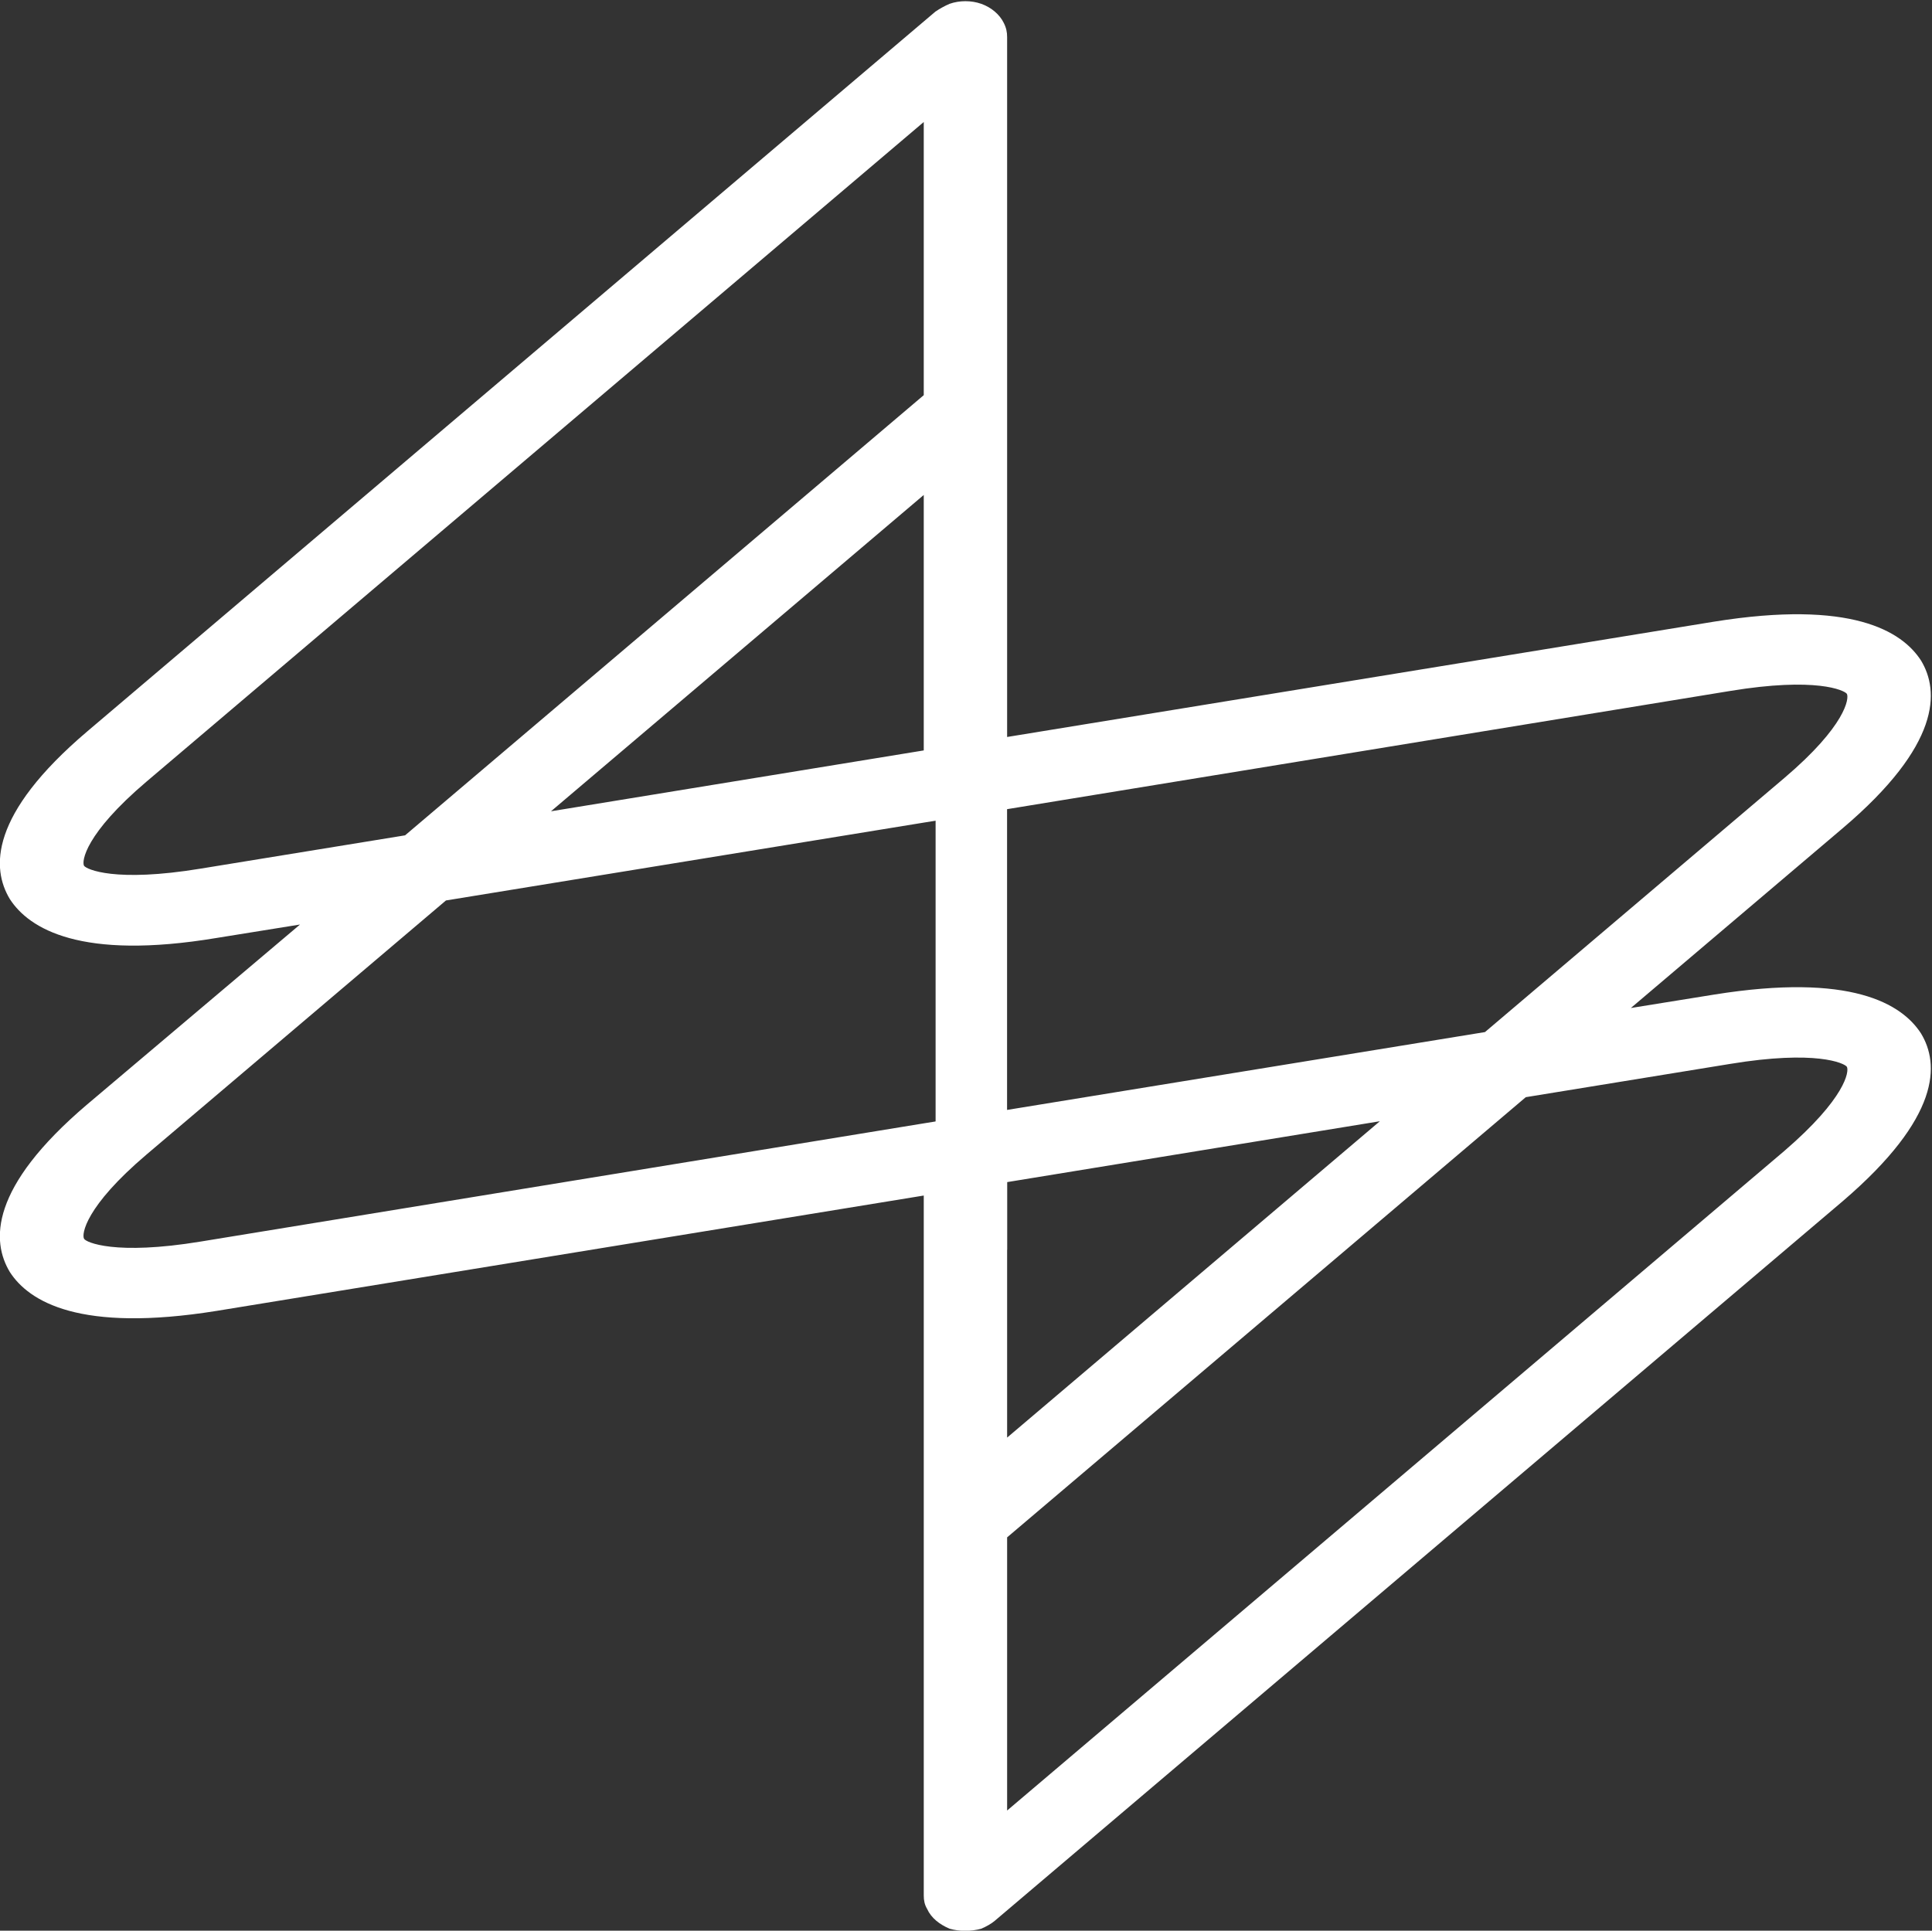 <?xml version="1.0" encoding="UTF-8" standalone="no"?>
<!-- Created with Inkscape (http://www.inkscape.org/) -->

<svg
   xmlns:dc="http://purl.org/dc/elements/1.1/"
   xmlns:cc="http://creativecommons.org/ns#"
   xmlns:rdf="http://www.w3.org/1999/02/22-rdf-syntax-ns#"
   xmlns:svg="http://www.w3.org/2000/svg"
   xmlns="http://www.w3.org/2000/svg"
   xmlns:sodipodi="http://sodipodi.sourceforge.net/DTD/sodipodi-0.dtd"
   xmlns:inkscape="http://www.inkscape.org/namespaces/inkscape"
   version="1.1"
   id="svg2"
   xml:space="preserve"
   width="260.381"
   height="260.234"
   viewBox="0 0 260.381 260.234"
   sodipodi:docname="logoSSISemFundoSemCinza.svg"
   inkscape:version="0.92.4 (5da689c313, 2019-01-14)"><rect x="0" y="0" width="260.381" height="260.234" fill="#333333" stroke="none"/><defs
     id="defs6"><clipPath
       clipPathUnits="userSpaceOnUse"
       id="clipPath20"><path
         d="M 0,200 H 200 V 0 H 0 Z"
         id="path18"
         inkscape:connector-curvature="0" /></clipPath><clipPath
       clipPathUnits="userSpaceOnUse"
       id="clipPath28"><path
         d="m -45,238.509 h 319.944 v -413 H -45 Z"
         id="path26"
         inkscape:connector-curvature="0" /></clipPath><clipPath
       clipPathUnits="userSpaceOnUse"
       id="clipPath46"><path
         d="M 0,200 H 200 V 0 H 0 Z"
         id="path44"
         inkscape:connector-curvature="0" /></clipPath><clipPath
       clipPathUnits="userSpaceOnUse"
       id="clipPath46-2"><path
         d="M 0,200 H 200 V 0 H 0 Z"
         id="path44-5"
         inkscape:connector-curvature="0" /></clipPath></defs><sodipodi:namedview
     pagecolor="#ffffff"
     bordercolor="#666666"
     borderopacity="1"
     objecttolerance="10"
     gridtolerance="10"
     guidetolerance="10"
     inkscape:pageopacity="0"
     inkscape:pageshadow="2"
     inkscape:window-width="1920"
     inkscape:window-height="1017"
     id="namedview4"
     showgrid="false"
     showborder="true"
     inkscape:pagecheckerboard="true"
     inkscape:zoom="2.5031581"
     inkscape:cx="182.83894"
     inkscape:cy="130.28986"
     inkscape:window-x="-8"
     inkscape:window-y="-8"
     inkscape:window-maximized="1"
     inkscape:current-layer="g10"
     fit-margin-top="0"
     fit-margin-left="0"
     fit-margin-right="0"
     fit-margin-bottom="0" /><g
     id="g10"
     inkscape:groupmode="layer"
     inkscape:label="LogoFacebook"
     transform="matrix(1.333,0,0,-1.333,-4.15,263.67)"><g
       id="g40"
       transform="matrix(1.445,0,0,1.445,-41.735,-43.69)"><g
         id="g42"
         clip-path="url(#clipPath46)"><g
           id="g48"
           transform="translate(101.504,89.454)"><path
             d="m 0,0 33.434,5.447 20.944,17.778 c 4.316,3.666 4.552,5.595 4.376,5.893 -0.176,0.247 -2.159,1.188 -8.168,0.199 L 0,21.046 -5.833,20.105 -39.264,14.657 -60.211,-3.119 c -4.317,-3.667 -4.551,-5.598 -4.375,-5.895 0.116,-0.247 2.158,-1.187 8.167,-0.197 l 50.586,8.27 z m -55.311,12.033 c -9.51,-1.584 -13.126,0.644 -14.469,2.724 -1.283,2.129 -1.457,5.892 5.427,11.737 l 59.335,50.362 c 0.293,0.198 0.643,0.396 0.992,0.545 0.701,0.246 1.518,0.246 2.216,0 0.702,-0.248 1.285,-0.742 1.576,-1.337 C -0.059,75.718 0,75.42 0,75.074 V 26.097 l 49.478,8.072 c 9.568,1.534 13.126,-0.644 14.468,-2.725 1.285,-2.127 1.4,-5.891 -5.484,-11.735 L 43.642,7.131 49.478,8.072 C 59.046,9.606 62.604,7.428 63.946,5.348 65.231,3.219 65.346,-0.495 58.462,-6.39 L -0.875,-56.752 c -0.233,-0.197 -0.583,-0.395 -0.935,-0.545 -0.349,-0.099 -0.755,-0.148 -1.107,-0.148 -0.408,0 -0.758,0.049 -1.109,0.148 -0.699,0.298 -1.282,0.743 -1.573,1.387 -0.177,0.297 -0.234,0.595 -0.234,0.941 v 48.977 l -49.478,-8.072 c -9.568,-1.537 -13.126,0.643 -14.469,2.722 -1.283,2.131 -1.457,5.894 5.427,11.738 l 14.878,12.577 z m -9.275,5.05 c 0.173,-0.247 2.158,-1.186 8.167,-0.197 l 14.295,2.328 36.291,30.802 V 69.131 L -60.211,22.978 c -4.317,-3.666 -4.551,-5.596 -4.375,-5.895 M 36.29,0.891 0,-29.911 v -19.115 l 54.378,46.153 c 4.316,3.715 4.552,5.596 4.376,5.894 -0.176,0.248 -2.159,1.188 -8.168,0.198 z M 0,-5.052 V -22.93 L 26.079,-0.793 Z M -5.833,25.156 V 43.033 L -31.915,20.897 Z"
             style="fill:#ffffff;fill-opacity:1;fill-rule:nonzero;stroke:none"
             id="path50"
             inkscape:connector-curvature="0" /></g><g
           id="g52"
           transform="translate(99,114.61)"><path
             d="M 0,0 V -34.944"
             style="fill:#ffffff;fill-opacity:1;fill-rule:nonzero;stroke:#ffffff;stroke-width:5;stroke-linecap:butt;stroke-linejoin:miter;stroke-miterlimit:10;stroke-dasharray:none;stroke-opacity:1"
             id="path54"
             inkscape:connector-curvature="0" /></g></g></g></g></svg>
